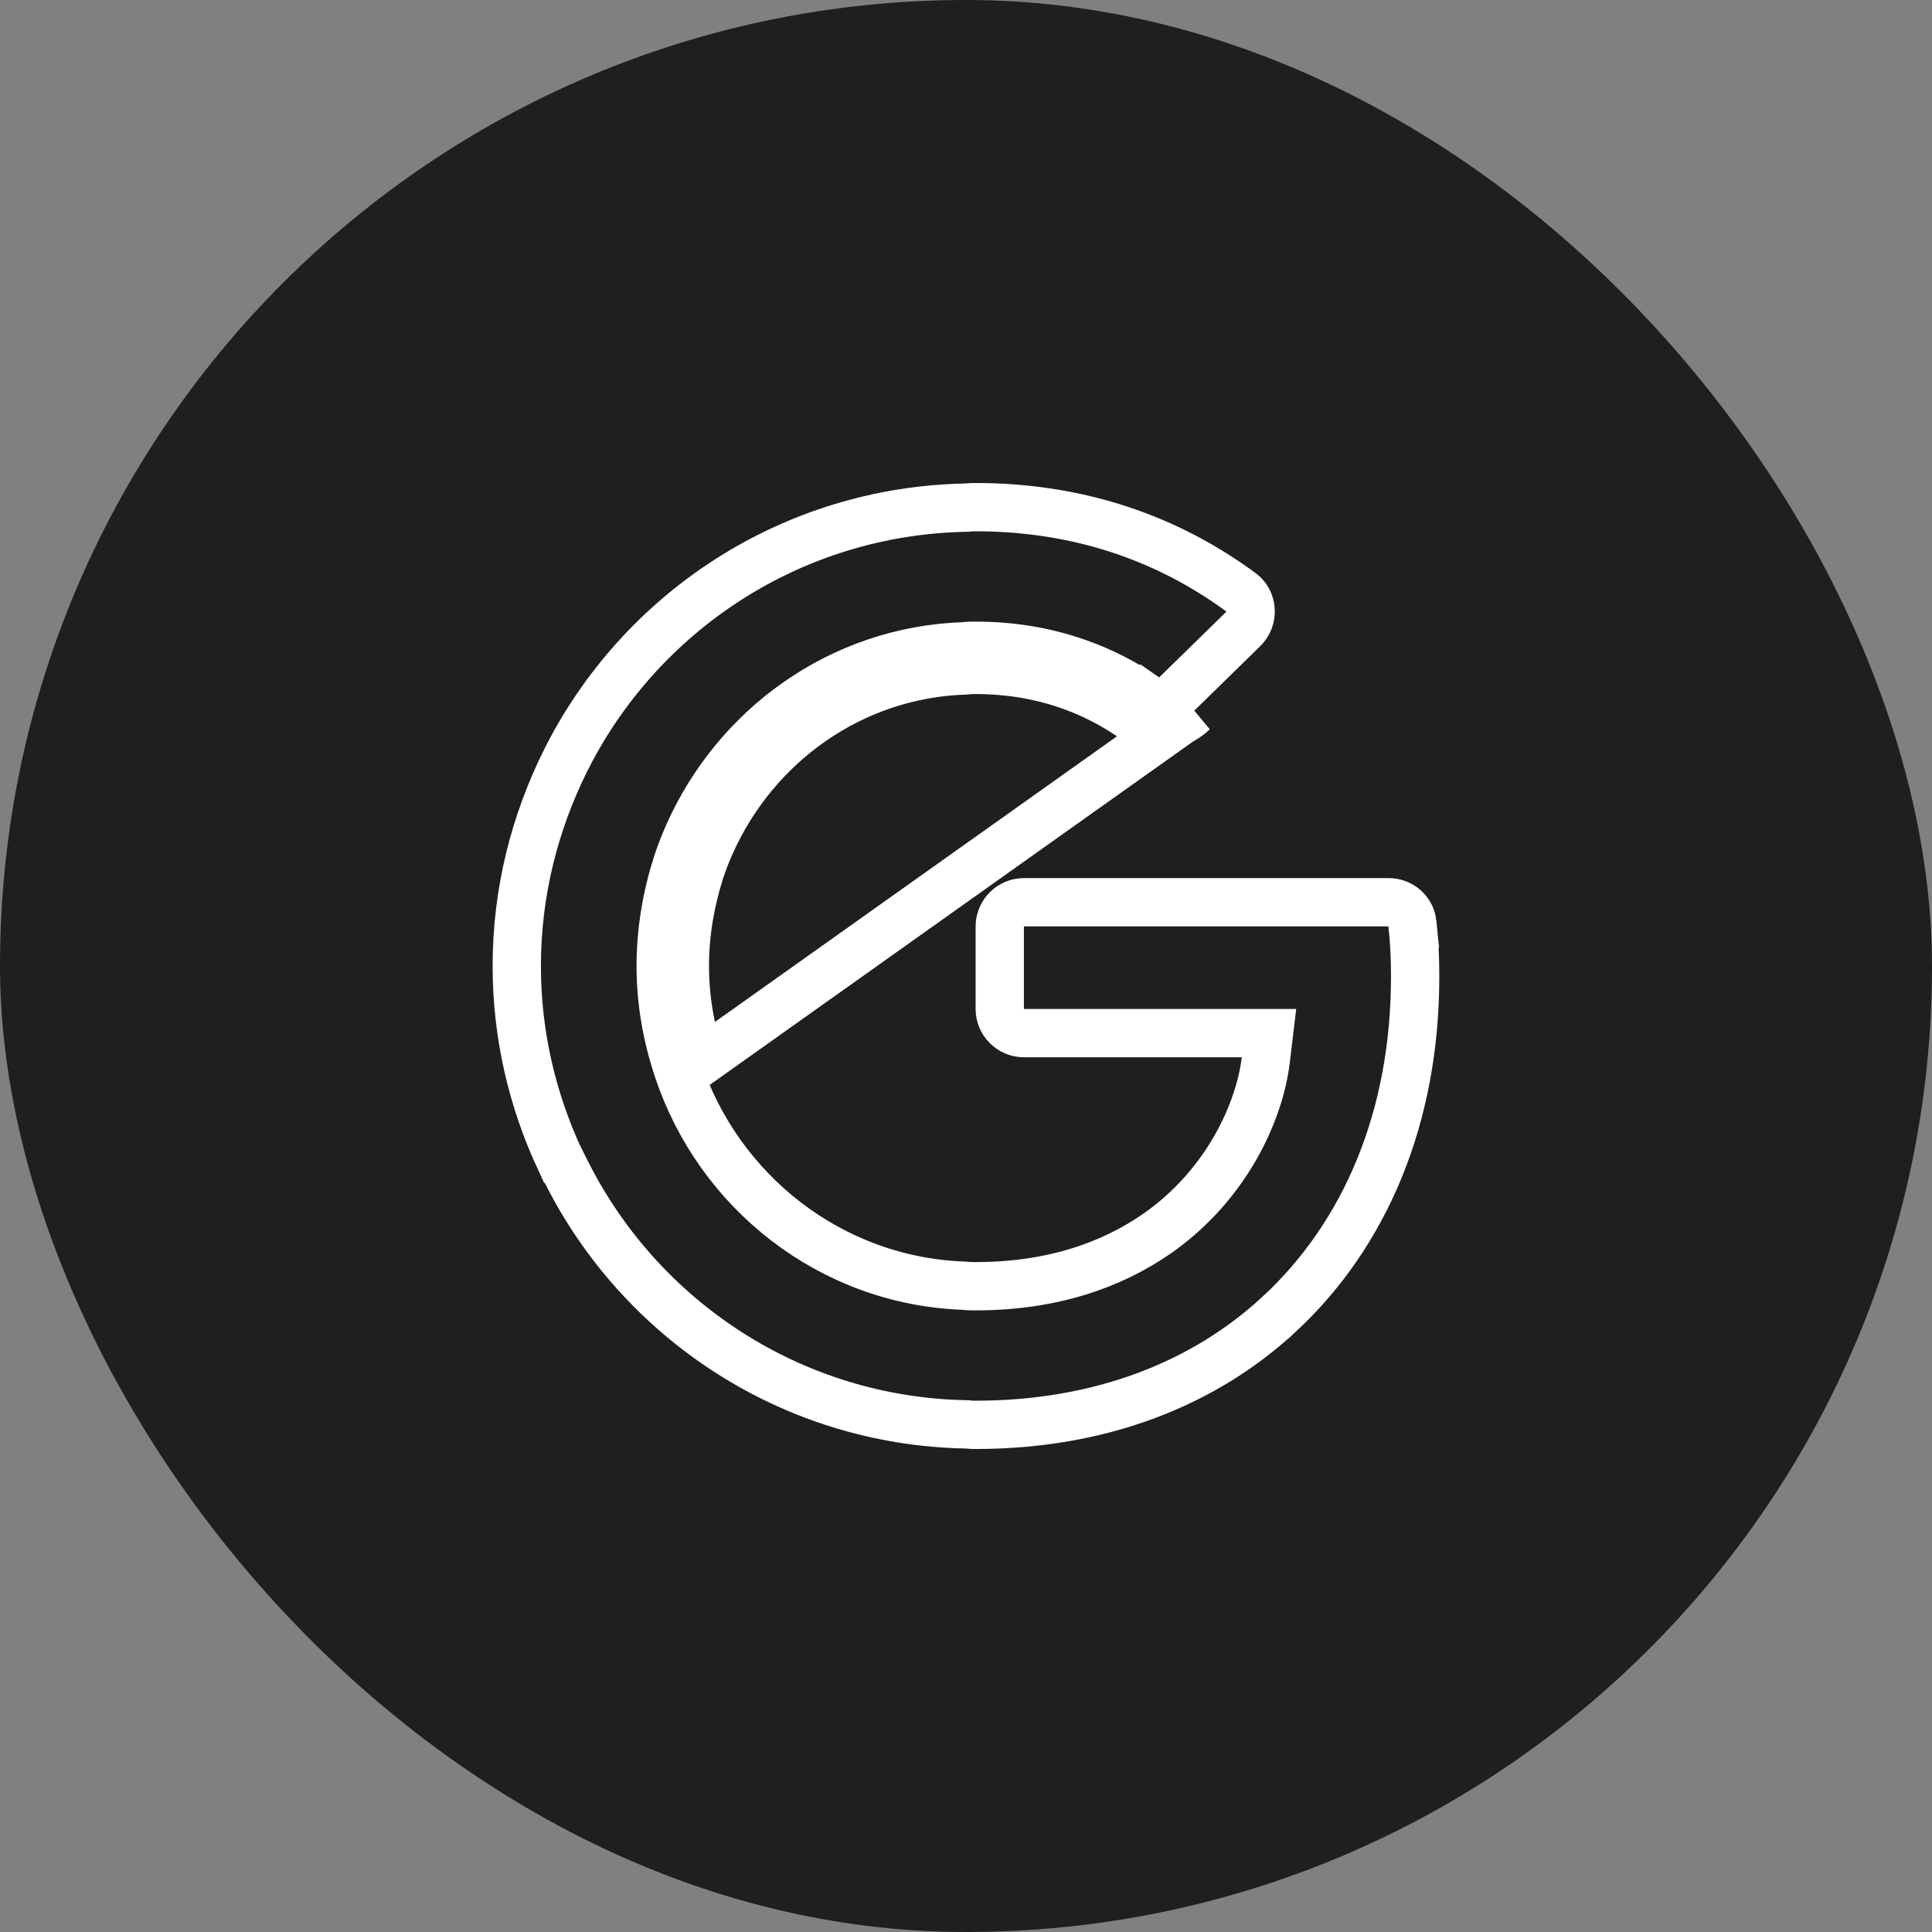 <svg width="40" height="40" viewBox="0 0 40 40" fill="none" xmlns="http://www.w3.org/2000/svg">
<rect x="0" y="0" width="40" height="40" fill="#808080" stroke="none"/>
<rect width="40" height="40" rx="20" fill="#1F1F1F"/>
<path d="M23.449 14.86L23.734 14.449C22.914 13.88 21.746 13.37 20.199 13.37C20.196 13.37 20.192 13.37 20.188 13.37C20.134 13.37 20.046 13.37 19.956 13.381C17.404 13.468 15.242 15.05 14.252 17.277C14.166 17.471 14.09 17.666 14.025 17.862L14.025 17.862L14.023 17.866C13.809 18.53 13.679 19.252 13.679 20C13.679 20.749 13.81 21.462 14.035 22.138C14.875 24.67 17.2 26.522 19.959 26.619C20.051 26.63 20.131 26.63 20.191 26.63L20.199 26.63C21.787 26.63 23.017 26.191 23.954 25.541L23.956 25.54C25.415 24.519 26.081 22.995 26.206 21.949L26.273 21.39H25.709H21.199C20.925 21.39 20.699 21.164 20.699 20.89V19.18C20.699 18.906 20.925 18.68 21.199 18.68H28.749C29.008 18.68 29.217 18.871 29.242 19.119L29.241 19.119L29.242 19.127C29.28 19.455 29.299 19.806 29.299 20.22C29.299 23.148 28.256 25.569 26.48 27.213L26.479 27.213C24.931 28.649 22.786 29.5 20.199 29.5C20.126 29.5 20.1 29.499 20.07 29.495L20.039 29.491L20.008 29.49C16.381 29.424 13.256 27.316 11.726 24.266L11.588 23.99H11.584C11.019 22.767 10.699 21.42 10.699 20C10.699 18.472 11.069 17.029 11.716 15.734C13.246 12.684 16.371 10.576 20.008 10.51L20.039 10.509L20.07 10.505C20.1 10.501 20.126 10.5 20.199 10.5C22.352 10.5 24.188 11.155 25.693 12.263L25.693 12.263L25.697 12.266C25.934 12.437 25.967 12.8 25.74 13.022L25.739 13.023L24.351 14.381C24.351 14.381 24.351 14.382 24.35 14.382C24.17 14.556 23.914 14.574 23.734 14.449L23.449 14.86ZM23.449 14.86C23.839 15.13 24.359 15.07 24.699 14.74L14.509 21.98C14.299 21.35 14.179 20.69 14.179 20C14.179 19.31 14.299 18.64 14.499 18.02C14.559 17.84 14.629 17.66 14.709 17.48C15.629 15.41 17.639 13.95 19.999 13.88C20.059 13.87 20.129 13.87 20.199 13.87C21.629 13.87 22.699 14.34 23.449 14.86Z" stroke="white"/>
</svg>
